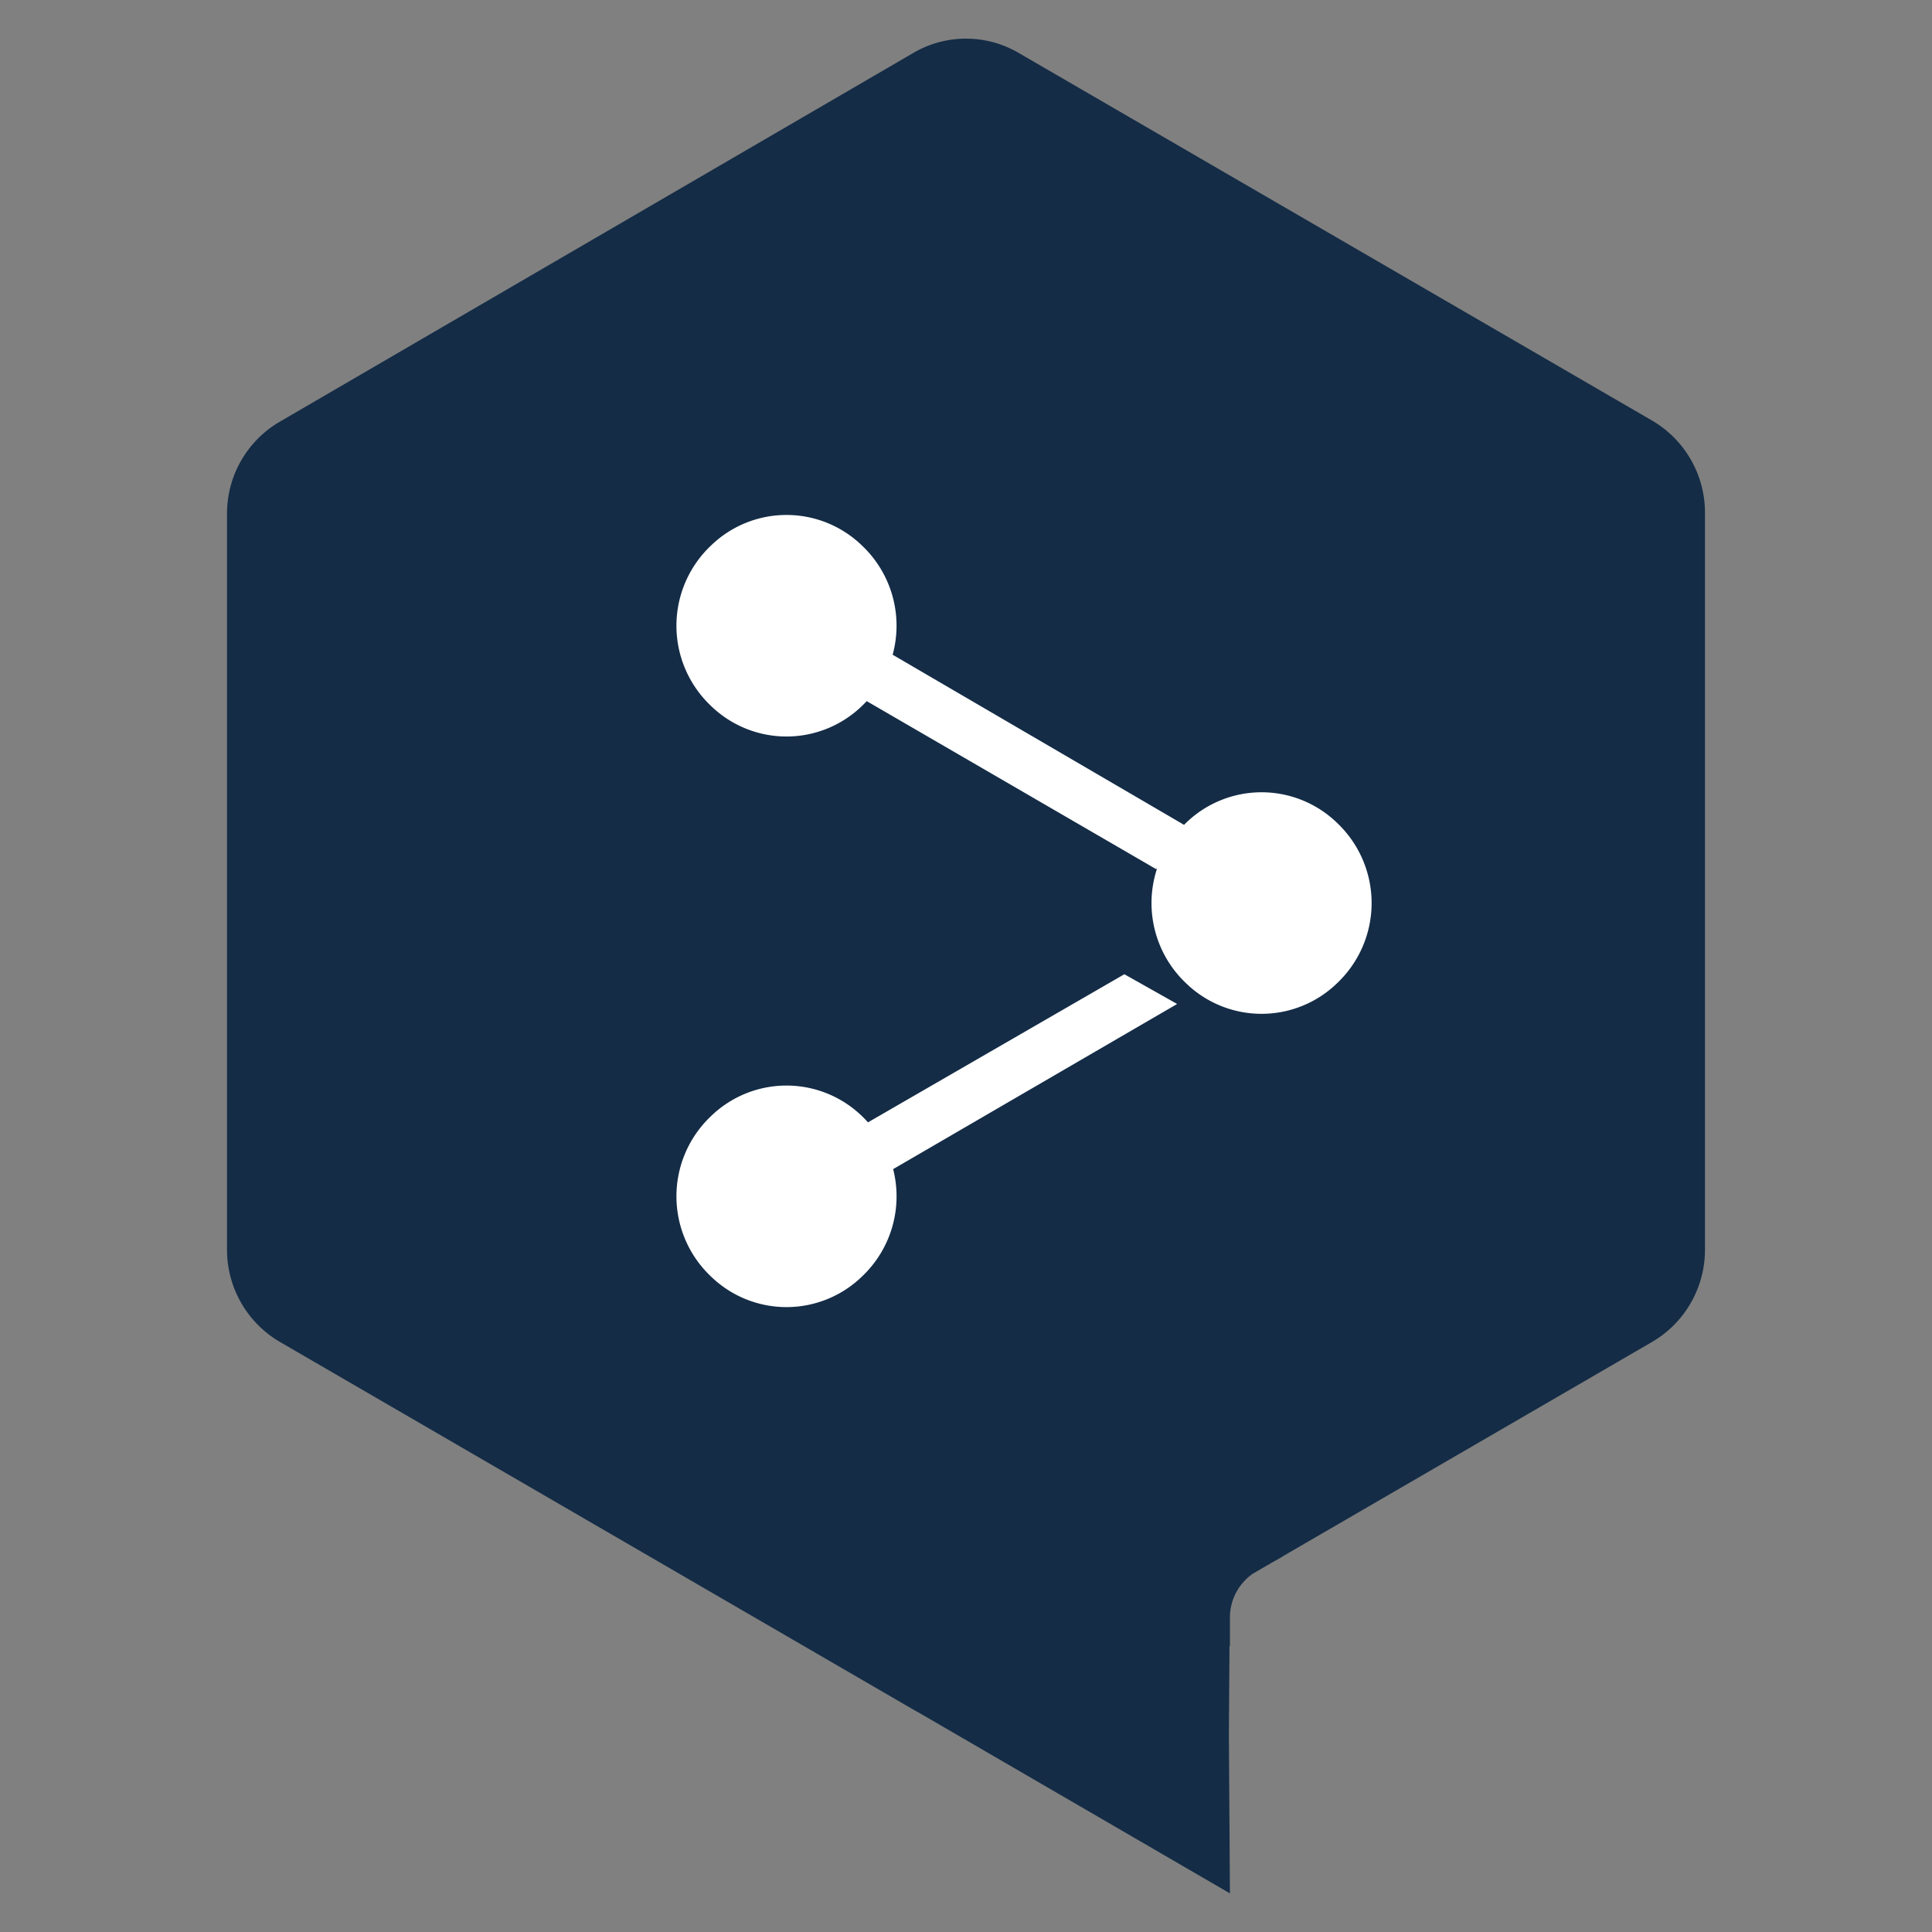 <svg id="图层_1" data-name="图层 1" xmlns="http://www.w3.org/2000/svg" viewBox="0 0 1000 1000"><rect x="0" y="0" width="1000" height="1000" fill="#808080" stroke="none"/><title>DeepL</title><circle cx="500" cy="500" r="500" style="fill:none"/><path d="M855.173,217.718,527.321,27.425a53.978,53.978,0,0,0-54.641,0L144.826,218.268a55.034,55.034,0,0,0-27.321,47.298V646.703A55.26,55.26,0,0,0,144.826,694.55L472.679,884.843c.737.431,1.484.836,2.236,1.23L636.605,980l-.546-82.497.331-46.007.212.908v-15.4a27.633,27.633,0,0,1,11.949-22.524l9.549-5.543,5.823-3.281-.305.079L855.173,694.55a55.259,55.259,0,0,0,27.322-47.848V265.566A55.256,55.256,0,0,0,855.173,217.718Z" style="fill:#142c46"/><path d="M692.32,426.169a56.149,56.149,0,0,0-78.685,0c-.264.253-.509.518-.766.774L462.033,338.889a57.056,57.056,0,0,0-15.603-56.26,56.152,56.152,0,0,0-78.685,0,57.088,57.088,0,0,0,0,82.497,56.152,56.152,0,0,0,78.685,0q1.131-1.086,2.188-2.217l149.727,86.905.564-.318a57.067,57.067,0,0,0,14.727,59.169,56.15,56.15,0,0,0,78.685,0A57.086,57.086,0,0,0,692.32,426.169Z" style="fill:#fff"/><path d="M609.274,519.661l-27.321-15.4-132.676,76.663c-.912-1.007-1.85-1.999-2.846-2.955a56.152,56.152,0,0,0-78.685,0,57.087,57.087,0,0,0,0,82.497,56.152,56.152,0,0,0,78.685,0A57.063,57.063,0,0,0,462.291,605.137Z" style="fill:#fff"/></svg>